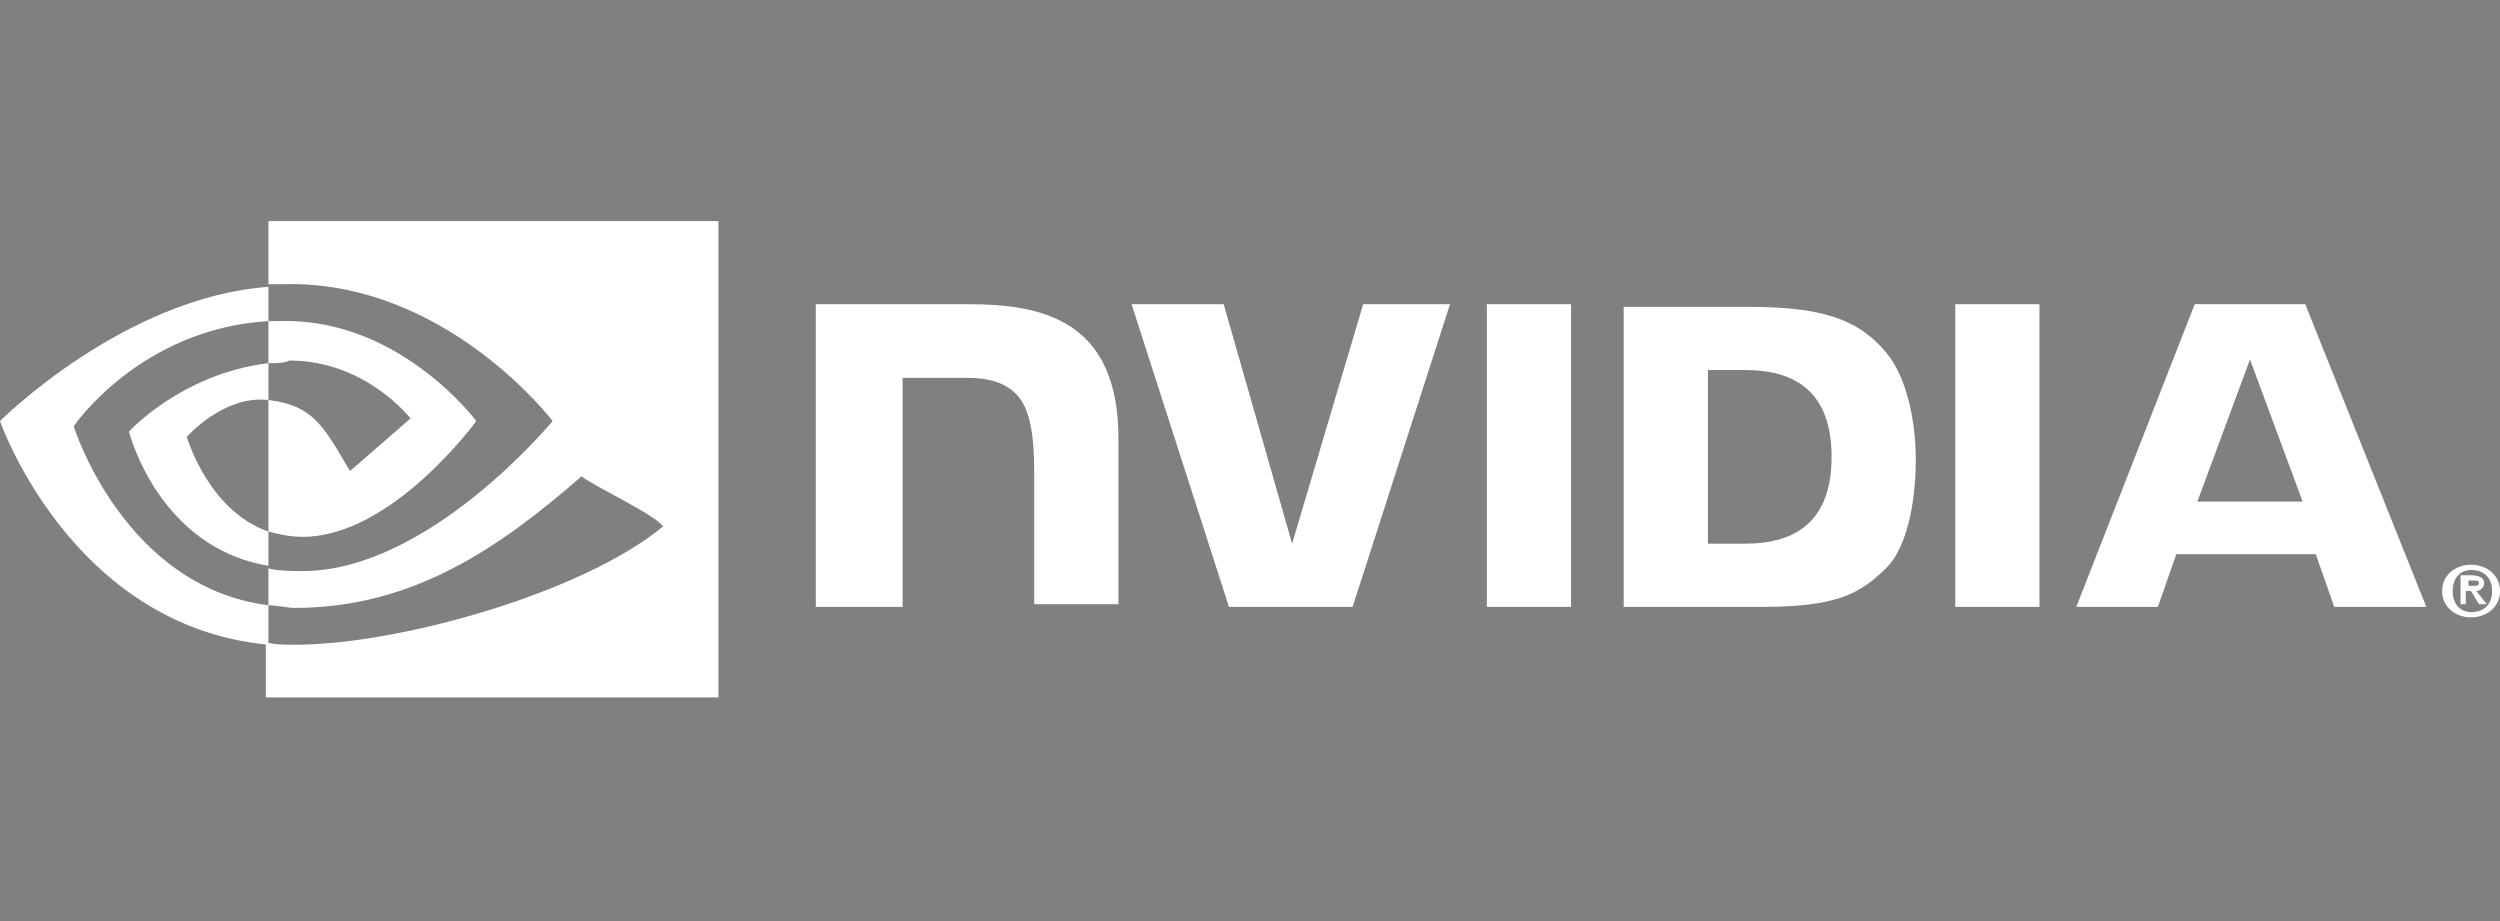 <?xml version="1.0" encoding="utf-8"?>
<!-- Generator: Adobe Illustrator 26.0.1, SVG Export Plug-In . SVG Version: 6.00 Build 0)  -->
<svg version="1.1" id="Layer_1" xmlns="http://www.w3.org/2000/svg" xmlns:xlink="http://www.w3.org/1999/xlink" x="0px" y="0px"
	 viewBox="0 0 95 35" style="enable-background:new 0 0 95 35;" xml:space="preserve">
<rect x="0" y="0" width="95" height="35" fill="#808080" stroke="none"/>
<style type="text/css">
	.st0{fill:#104076;}
	.st1{fill:#FFFFFF;}
</style>
<path class="st0" d="M-39.1,613.7"/>
<g>
	<g id="g2096" transform="translate(0,-11.54)">
		<path id="path14" class="st1" d="M93.8,33.9v-0.3h0.2c0.1,0,0.2,0,0.2,0.1c0,0.1-0.1,0.1-0.2,0.1H93.8z M93.8,34h0.1l0.3,0.5h0.3
			L94.1,34c0.1,0,0.3-0.1,0.3-0.3c0-0.2-0.2-0.3-0.5-0.3h-0.4v1.1h0.2V34z M95,34c0-0.6-0.5-1-1.1-1s-1.1,0.4-1.1,1
			c0,0.6,0.5,1,1.1,1S95,34.6,95,34 M94.7,34c0,0.5-0.3,0.8-0.8,0.8v0c-0.4,0-0.7-0.3-0.7-0.8c0-0.5,0.3-0.8,0.7-0.8
			C94.4,33.2,94.7,33.5,94.7,34"/>
		<path id="path16" class="st1" d="M56.5,23.1l0,11.5h3.2V23.1H56.5z M31,23.1v11.5h3.3v-8.7l2.5,0c0.8,0,1.4,0.2,1.8,0.6
			c0.5,0.5,0.7,1.4,0.7,3v5h3.2v-6.3c0-4.5-2.9-5.1-5.7-5.1H31z M61.7,23.1v11.5h5.3c2.8,0,3.7-0.5,4.7-1.5c0.7-0.7,1.1-2.3,1.1-4.1
			c0-1.6-0.4-3.1-1-3.9c-1.2-1.6-2.9-1.9-5.5-1.9H61.7z M64.9,25.6h1.4c2,0,3.3,0.9,3.3,3.3c0,2.4-1.3,3.3-3.3,3.3h-1.4V25.6z
			 M51.8,23.1l-2.7,9.1l-2.6-9.1H43l3.7,11.5h4.7l3.7-11.5H51.8z M74.3,34.6h3.2V23.1h-3.2V34.6z M83.4,23.1l-4.5,11.5H82l0.7-2h5.3
			l0.7,2h3.5l-4.6-11.5H83.4z M85.5,25.2l2,5.4h-4L85.5,25.2z"/>
	</g>
	<path id="path2045" class="st1" d="M10.2,13.8v-1.6c0.2,0,0.3,0,0.5,0c4.5-0.1,7.4,3.8,7.4,3.8s-3.2,4.4-6.6,4.4
		c-0.5,0-0.9-0.1-1.3-0.2v-5c1.7,0.2,2.1,1,3.1,2.7l2.3-2c0,0-1.7-2.2-4.6-2.2C10.8,13.8,10.5,13.8,10.2,13.8 M10.2,8.4v2.4
		c0.2,0,0.3,0,0.5,0C16.9,10.6,21,16,21,16s-4.7,5.7-9.5,5.7c-0.4,0-0.9,0-1.3-0.1V23c0.3,0,0.7,0.1,1,0.1c4.5,0,7.8-2.3,10.9-5
		c0.5,0.4,2.7,1.4,3.1,1.9c-3,2.5-10,4.5-14,4.5c-0.4,0-0.8,0-1.1-0.1v2.1h17.2V8.4H10.2z M10.2,20.2v1.3c-4.2-0.7-5.3-5.1-5.3-5.1
		s2-2.2,5.3-2.6v1.4c0,0,0,0,0,0c-1.7-0.2-3.1,1.4-3.1,1.4S7.9,19.4,10.2,20.2 M2.8,16.2c0,0,2.5-3.7,7.4-4v-1.3C4.7,11.3,0,16,0,16
		s2.7,7.8,10.2,8.5V23C4.7,22.3,2.8,16.2,2.8,16.2"/>
</g>
</svg>
